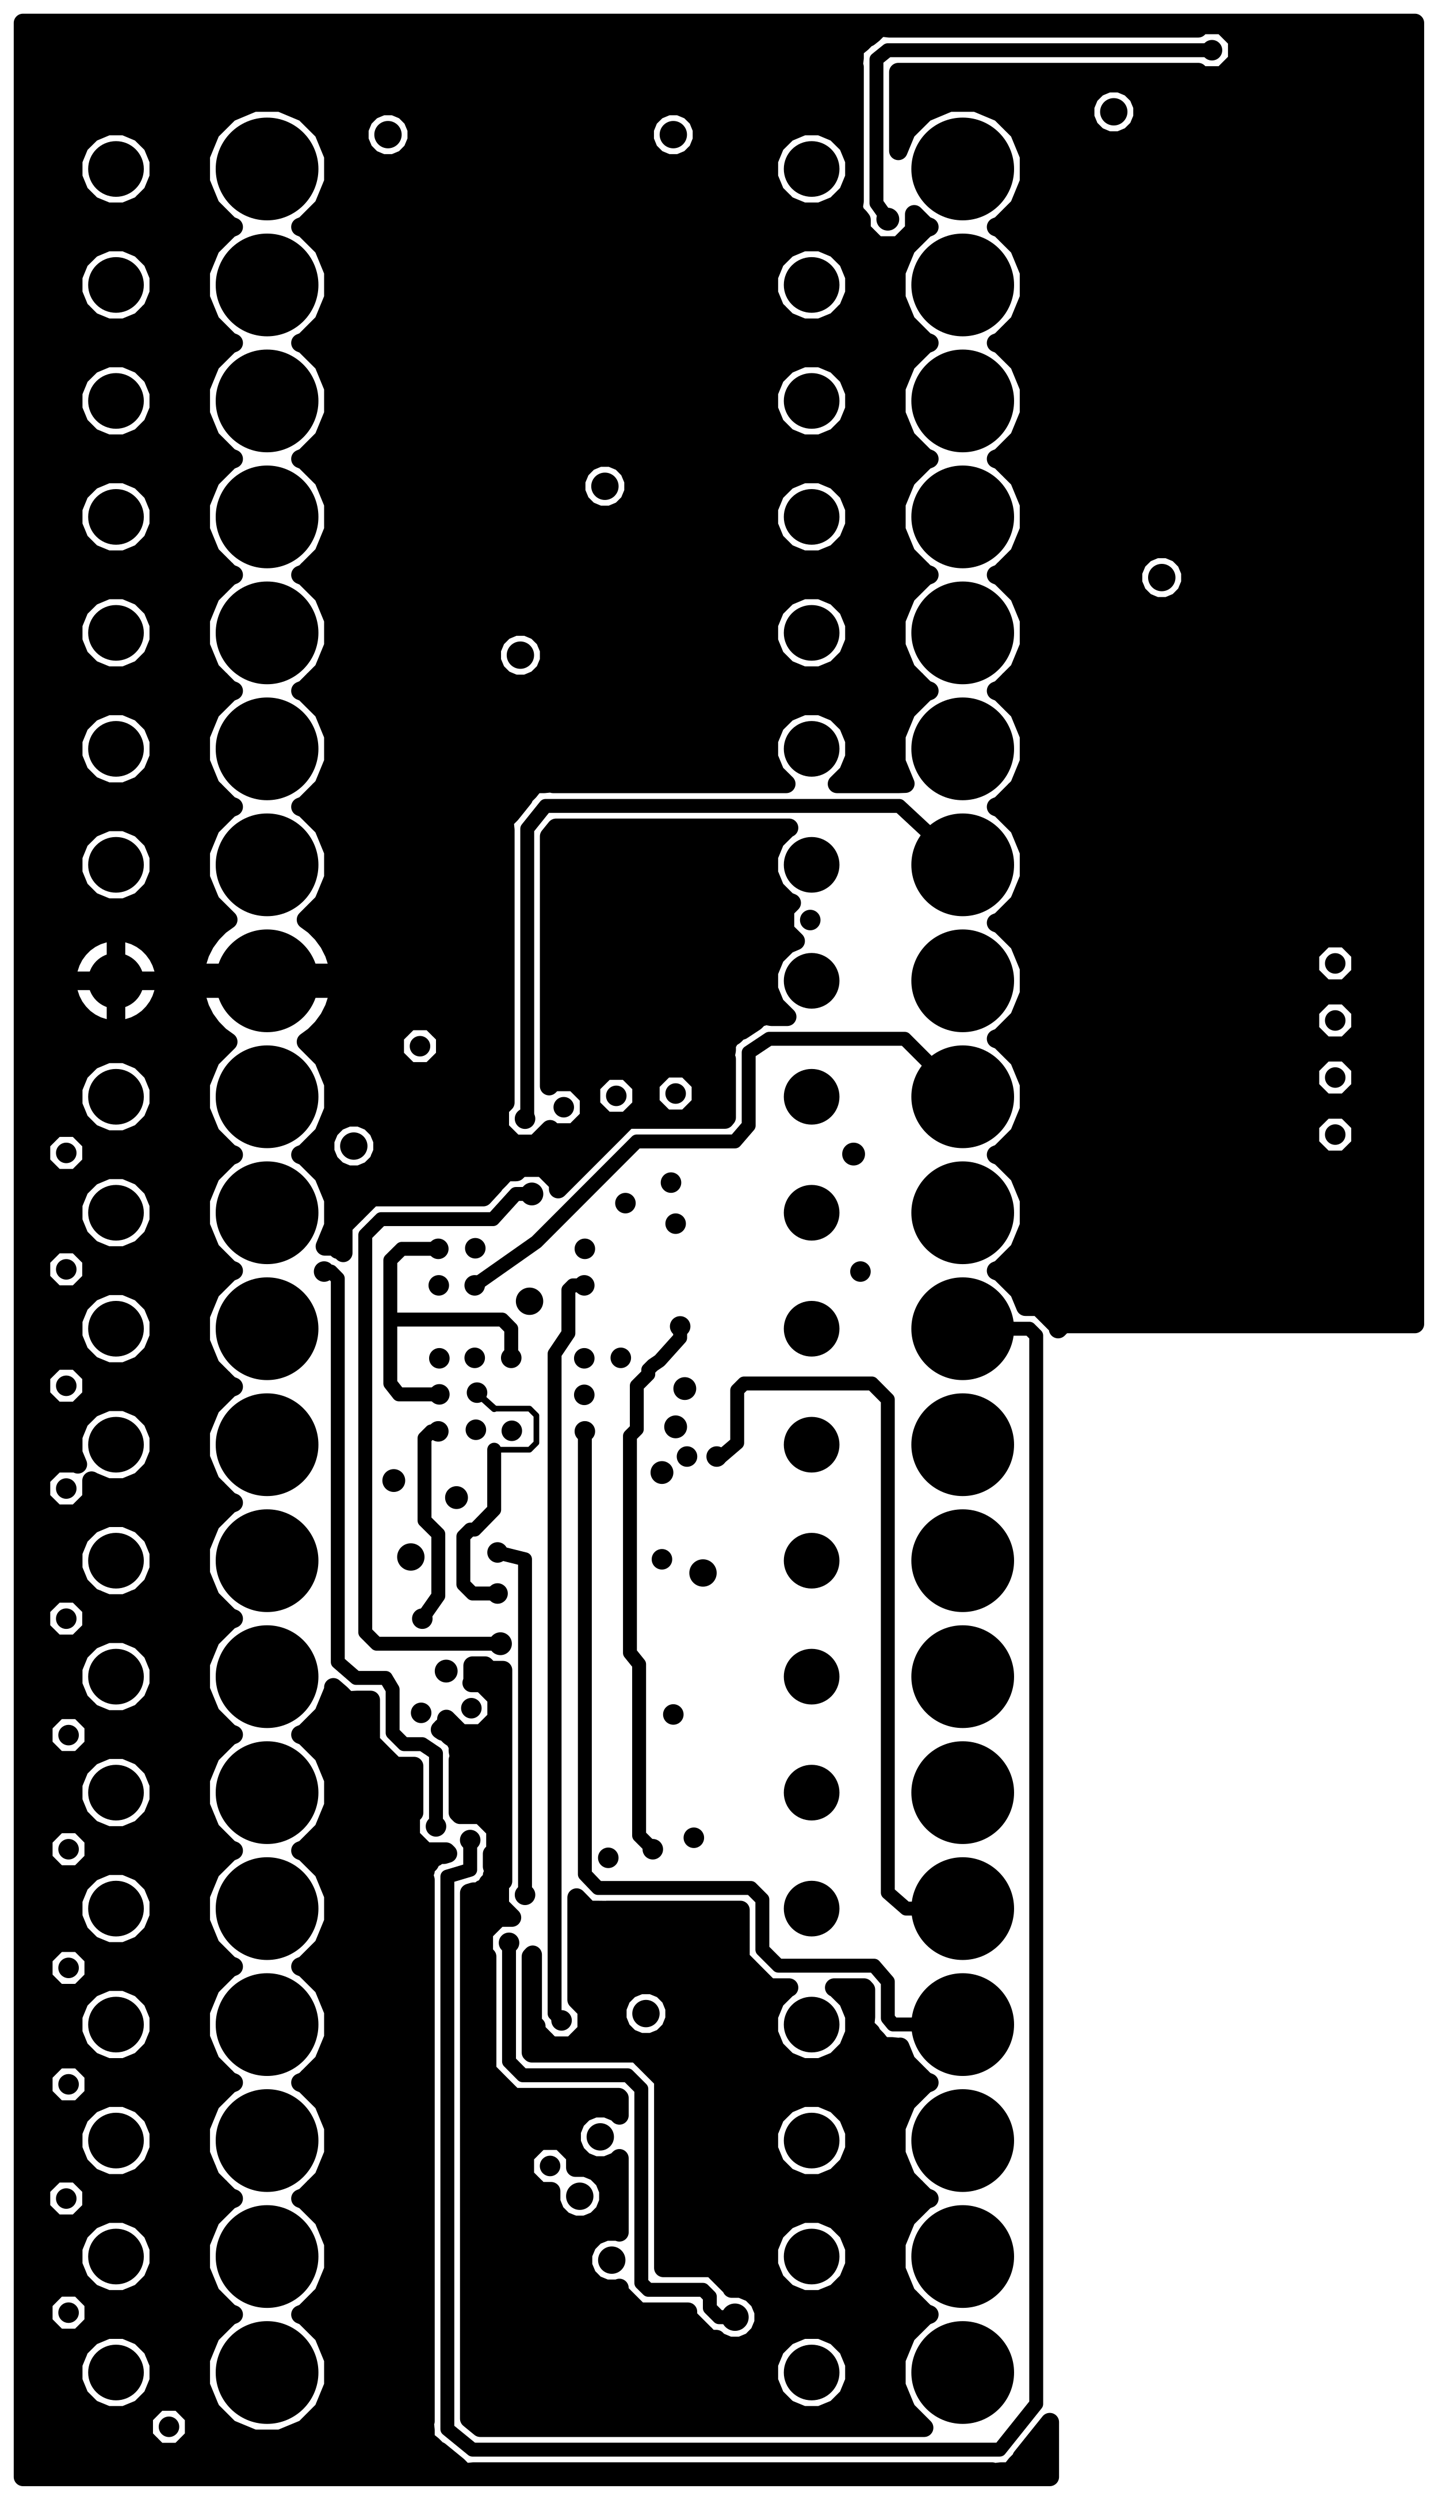 <svg version="1.1" xmlns="http://www.w3.org/2000/svg" xmlns:xlink="http://www.w3.org/1999/xlink" stroke-linecap="round" stroke-linejoin="round" stroke-width="0" fill-rule="evenodd" width="1.24in" height="2.155in" viewBox="18 18 1240.2 2155.5" id="cPW8gpvHCZQtdN2tlTDE"><defs><circle cx="0" cy="0" r="44.3" id="cPW8gpvHCZQtdN2tlTDE_pad-11"/><circle cx="0" cy="0" r="24" id="cPW8gpvHCZQtdN2tlTDE_pad-12"/><circle cx="0" cy="0" r="11.8" id="cPW8gpvHCZQtdN2tlTDE_pad-13"/><circle cx="0" cy="0" r="8.85" id="cPW8gpvHCZQtdN2tlTDE_pad-14"/><circle cx="0" cy="0" r="14.75" id="cPW8gpvHCZQtdN2tlTDE_pad-16"/><circle cx="0" cy="0" r="9.85" id="cPW8gpvHCZQtdN2tlTDE_pad-18"/></defs><g transform="translate(0,2191.5) scale(1,-1)" fill="currentColor" stroke="currentColor"><path d="M 18 18 18 2173.5 1258.2 2173.5 1258.2 1012.1 943.2 1012.1 943.2 18 18 18" fill="none" stroke-width="0"/><use xlink:href="#cPW8gpvHCZQtdN2tlTDE_pad-11" x="248.3" y="127.8"/><use xlink:href="#cPW8gpvHCZQtdN2tlTDE_pad-11" x="248.3" y="227.8"/><use xlink:href="#cPW8gpvHCZQtdN2tlTDE_pad-11" x="248.3" y="327.8"/><use xlink:href="#cPW8gpvHCZQtdN2tlTDE_pad-11" x="248.3" y="427.8"/><use xlink:href="#cPW8gpvHCZQtdN2tlTDE_pad-11" x="248.3" y="527.8"/><use xlink:href="#cPW8gpvHCZQtdN2tlTDE_pad-11" x="248.3" y="627.8"/><use xlink:href="#cPW8gpvHCZQtdN2tlTDE_pad-11" x="248.3" y="727.8"/><use xlink:href="#cPW8gpvHCZQtdN2tlTDE_pad-11" x="248.3" y="827.8"/><use xlink:href="#cPW8gpvHCZQtdN2tlTDE_pad-11" x="248.3" y="927.8"/><use xlink:href="#cPW8gpvHCZQtdN2tlTDE_pad-11" x="248.3" y="1027.8"/><use xlink:href="#cPW8gpvHCZQtdN2tlTDE_pad-11" x="248.3" y="1127.8"/><use xlink:href="#cPW8gpvHCZQtdN2tlTDE_pad-11" x="248.3" y="1227.8"/><use xlink:href="#cPW8gpvHCZQtdN2tlTDE_pad-11" x="248.3" y="1327.8"/><use xlink:href="#cPW8gpvHCZQtdN2tlTDE_pad-11" x="248.3" y="1427.8"/><use xlink:href="#cPW8gpvHCZQtdN2tlTDE_pad-11" x="248.3" y="1527.8"/><use xlink:href="#cPW8gpvHCZQtdN2tlTDE_pad-11" x="248.3" y="1627.8"/><use xlink:href="#cPW8gpvHCZQtdN2tlTDE_pad-11" x="248.3" y="1727.8"/><use xlink:href="#cPW8gpvHCZQtdN2tlTDE_pad-11" x="248.3" y="1827.8"/><use xlink:href="#cPW8gpvHCZQtdN2tlTDE_pad-11" x="248.3" y="1927.8"/><use xlink:href="#cPW8gpvHCZQtdN2tlTDE_pad-11" x="248.3" y="2027.8"/><use xlink:href="#cPW8gpvHCZQtdN2tlTDE_pad-11" x="848.3" y="2027.8"/><use xlink:href="#cPW8gpvHCZQtdN2tlTDE_pad-11" x="848.3" y="1927.8"/><use xlink:href="#cPW8gpvHCZQtdN2tlTDE_pad-11" x="848.3" y="1827.8"/><use xlink:href="#cPW8gpvHCZQtdN2tlTDE_pad-11" x="848.3" y="1727.8"/><use xlink:href="#cPW8gpvHCZQtdN2tlTDE_pad-11" x="848.3" y="1627.8"/><use xlink:href="#cPW8gpvHCZQtdN2tlTDE_pad-11" x="848.3" y="1527.8"/><use xlink:href="#cPW8gpvHCZQtdN2tlTDE_pad-11" x="848.3" y="1427.8"/><use xlink:href="#cPW8gpvHCZQtdN2tlTDE_pad-11" x="848.3" y="1327.8"/><use xlink:href="#cPW8gpvHCZQtdN2tlTDE_pad-11" x="848.3" y="1227.8"/><use xlink:href="#cPW8gpvHCZQtdN2tlTDE_pad-11" x="848.3" y="1127.8"/><use xlink:href="#cPW8gpvHCZQtdN2tlTDE_pad-11" x="848.3" y="1027.8"/><use xlink:href="#cPW8gpvHCZQtdN2tlTDE_pad-11" x="848.3" y="927.8"/><use xlink:href="#cPW8gpvHCZQtdN2tlTDE_pad-11" x="848.3" y="827.8"/><use xlink:href="#cPW8gpvHCZQtdN2tlTDE_pad-11" x="848.3" y="727.8"/><use xlink:href="#cPW8gpvHCZQtdN2tlTDE_pad-11" x="848.3" y="627.8"/><use xlink:href="#cPW8gpvHCZQtdN2tlTDE_pad-11" x="848.3" y="527.8"/><use xlink:href="#cPW8gpvHCZQtdN2tlTDE_pad-11" x="848.3" y="427.8"/><use xlink:href="#cPW8gpvHCZQtdN2tlTDE_pad-11" x="848.3" y="327.8"/><use xlink:href="#cPW8gpvHCZQtdN2tlTDE_pad-11" x="848.3" y="227.8"/><use xlink:href="#cPW8gpvHCZQtdN2tlTDE_pad-11" x="848.3" y="127.8"/><use xlink:href="#cPW8gpvHCZQtdN2tlTDE_pad-12" x="718" y="127.8"/><use xlink:href="#cPW8gpvHCZQtdN2tlTDE_pad-12" x="718" y="227.8"/><use xlink:href="#cPW8gpvHCZQtdN2tlTDE_pad-12" x="718" y="327.8"/><use xlink:href="#cPW8gpvHCZQtdN2tlTDE_pad-12" x="718" y="427.8"/><use xlink:href="#cPW8gpvHCZQtdN2tlTDE_pad-12" x="718" y="527.8"/><use xlink:href="#cPW8gpvHCZQtdN2tlTDE_pad-12" x="718" y="627.8"/><use xlink:href="#cPW8gpvHCZQtdN2tlTDE_pad-12" x="718" y="727.8"/><use xlink:href="#cPW8gpvHCZQtdN2tlTDE_pad-12" x="718" y="827.8"/><use xlink:href="#cPW8gpvHCZQtdN2tlTDE_pad-12" x="718" y="927.8"/><use xlink:href="#cPW8gpvHCZQtdN2tlTDE_pad-12" x="718" y="1027.8"/><use xlink:href="#cPW8gpvHCZQtdN2tlTDE_pad-12" x="718" y="1127.8"/><use xlink:href="#cPW8gpvHCZQtdN2tlTDE_pad-12" x="718" y="1227.8"/><use xlink:href="#cPW8gpvHCZQtdN2tlTDE_pad-12" x="718" y="1327.8"/><use xlink:href="#cPW8gpvHCZQtdN2tlTDE_pad-12" x="718" y="1427.8"/><use xlink:href="#cPW8gpvHCZQtdN2tlTDE_pad-12" x="718" y="1527.8"/><use xlink:href="#cPW8gpvHCZQtdN2tlTDE_pad-12" x="718" y="1627.8"/><use xlink:href="#cPW8gpvHCZQtdN2tlTDE_pad-12" x="718" y="1727.8"/><use xlink:href="#cPW8gpvHCZQtdN2tlTDE_pad-12" x="718" y="1827.8"/><use xlink:href="#cPW8gpvHCZQtdN2tlTDE_pad-12" x="718" y="1927.8"/><use xlink:href="#cPW8gpvHCZQtdN2tlTDE_pad-12" x="718" y="2027.8"/><use xlink:href="#cPW8gpvHCZQtdN2tlTDE_pad-12" x="118" y="2027.8"/><use xlink:href="#cPW8gpvHCZQtdN2tlTDE_pad-12" x="118" y="1927.8"/><use xlink:href="#cPW8gpvHCZQtdN2tlTDE_pad-12" x="118" y="1827.8"/><use xlink:href="#cPW8gpvHCZQtdN2tlTDE_pad-12" x="118" y="1727.8"/><use xlink:href="#cPW8gpvHCZQtdN2tlTDE_pad-12" x="118" y="1627.8"/><use xlink:href="#cPW8gpvHCZQtdN2tlTDE_pad-12" x="118" y="1527.8"/><use xlink:href="#cPW8gpvHCZQtdN2tlTDE_pad-12" x="118" y="1427.8"/><use xlink:href="#cPW8gpvHCZQtdN2tlTDE_pad-12" x="118" y="1327.8"/><use xlink:href="#cPW8gpvHCZQtdN2tlTDE_pad-12" x="118" y="1227.8"/><use xlink:href="#cPW8gpvHCZQtdN2tlTDE_pad-12" x="118" y="1127.8"/><use xlink:href="#cPW8gpvHCZQtdN2tlTDE_pad-12" x="118" y="1027.8"/><use xlink:href="#cPW8gpvHCZQtdN2tlTDE_pad-12" x="118" y="927.8"/><use xlink:href="#cPW8gpvHCZQtdN2tlTDE_pad-12" x="118" y="827.8"/><use xlink:href="#cPW8gpvHCZQtdN2tlTDE_pad-12" x="118" y="727.8"/><use xlink:href="#cPW8gpvHCZQtdN2tlTDE_pad-12" x="118" y="627.8"/><use xlink:href="#cPW8gpvHCZQtdN2tlTDE_pad-12" x="118" y="527.8"/><use xlink:href="#cPW8gpvHCZQtdN2tlTDE_pad-12" x="118" y="427.8"/><use xlink:href="#cPW8gpvHCZQtdN2tlTDE_pad-12" x="118" y="327.8"/><use xlink:href="#cPW8gpvHCZQtdN2tlTDE_pad-12" x="118" y="227.8"/><use xlink:href="#cPW8gpvHCZQtdN2tlTDE_pad-12" x="118" y="127.8"/><use xlink:href="#cPW8gpvHCZQtdN2tlTDE_pad-13" x="319.2" y="183.4"/><use xlink:href="#cPW8gpvHCZQtdN2tlTDE_pad-13" x="500.3" y="208.9"/><use xlink:href="#cPW8gpvHCZQtdN2tlTDE_pad-13" x="545.6" y="224.7"/><use xlink:href="#cPW8gpvHCZQtdN2tlTDE_pad-13" x="518" y="279.8"/><use xlink:href="#cPW8gpvHCZQtdN2tlTDE_pad-13" x="535.7" y="331"/><use xlink:href="#cPW8gpvHCZQtdN2tlTDE_pad-13" x="575.1" y="437.3"/><use xlink:href="#cPW8gpvHCZQtdN2tlTDE_pad-13" x="651.9" y="175.5"/><use xlink:href="#cPW8gpvHCZQtdN2tlTDE_pad-13" x="624.3" y="817.2"/><use xlink:href="#cPW8gpvHCZQtdN2tlTDE_pad-13" x="474.7" y="1051.5"/><use xlink:href="#cPW8gpvHCZQtdN2tlTDE_pad-13" x="372.3" y="831"/><use xlink:href="#cPW8gpvHCZQtdN2tlTDE_pad-13" x="323.1" y="1185.3"/><use xlink:href="#cPW8gpvHCZQtdN2tlTDE_pad-13" x="466.8" y="1608.6"/><use xlink:href="#cPW8gpvHCZQtdN2tlTDE_pad-13" x="539.7" y="1754.2"/><use xlink:href="#cPW8gpvHCZQtdN2tlTDE_pad-13" x="598.7" y="2057.4"/><use xlink:href="#cPW8gpvHCZQtdN2tlTDE_pad-13" x="352.6" y="2057.4"/><use xlink:href="#cPW8gpvHCZQtdN2tlTDE_pad-13" x="978.6" y="2077.1"/><use xlink:href="#cPW8gpvHCZQtdN2tlTDE_pad-13" x="1020" y="1675.5"/><use xlink:href="#cPW8gpvHCZQtdN2tlTDE_pad-14" x="1169.6" y="1342.8"/><use xlink:href="#cPW8gpvHCZQtdN2tlTDE_pad-14" x="1169.6" y="1293.6"/><use xlink:href="#cPW8gpvHCZQtdN2tlTDE_pad-14" x="1169.6" y="1244.4"/><use xlink:href="#cPW8gpvHCZQtdN2tlTDE_pad-14" x="1169.6" y="1195.2"/><use xlink:href="#cPW8gpvHCZQtdN2tlTDE_pad-14" x="760.1" y="1077.1"/><use xlink:href="#cPW8gpvHCZQtdN2tlTDE_pad-14" x="636.1" y="917.6"/><use xlink:href="#cPW8gpvHCZQtdN2tlTDE_pad-14" x="610.5" y="917.6"/><use xlink:href="#cPW8gpvHCZQtdN2tlTDE_pad-14" x="588.9" y="829"/><use xlink:href="#cPW8gpvHCZQtdN2tlTDE_pad-14" x="522.4" y="939.3"/><use xlink:href="#cPW8gpvHCZQtdN2tlTDE_pad-14" x="521.9" y="970.8"/><use xlink:href="#cPW8gpvHCZQtdN2tlTDE_pad-14" x="521.9" y="1002.3"/><use xlink:href="#cPW8gpvHCZQtdN2tlTDE_pad-14" x="553.4" y="1002.7"/><use xlink:href="#cPW8gpvHCZQtdN2tlTDE_pad-14" x="521.9" y="1065.2"/><use xlink:href="#cPW8gpvHCZQtdN2tlTDE_pad-14" x="522.4" y="1096.7"/><use xlink:href="#cPW8gpvHCZQtdN2tlTDE_pad-14" x="557.4" y="1136.1"/><use xlink:href="#cPW8gpvHCZQtdN2tlTDE_pad-14" x="596.7" y="1153.8"/><use xlink:href="#cPW8gpvHCZQtdN2tlTDE_pad-14" x="600.7" y="1118.4"/><use xlink:href="#cPW8gpvHCZQtdN2tlTDE_pad-14" x="604.6" y="1029.8"/><use xlink:href="#cPW8gpvHCZQtdN2tlTDE_pad-14" x="504.2" y="1218.8"/><use xlink:href="#cPW8gpvHCZQtdN2tlTDE_pad-14" x="470.8" y="1208.9"/><use xlink:href="#cPW8gpvHCZQtdN2tlTDE_pad-14" x="427.9" y="1097.2"/><use xlink:href="#cPW8gpvHCZQtdN2tlTDE_pad-14" x="396" y="1096.7"/><use xlink:href="#cPW8gpvHCZQtdN2tlTDE_pad-14" x="396.4" y="1065.2"/><use xlink:href="#cPW8gpvHCZQtdN2tlTDE_pad-14" x="427.4" y="1065.2"/><use xlink:href="#cPW8gpvHCZQtdN2tlTDE_pad-14" x="427.4" y="1002.7"/><use xlink:href="#cPW8gpvHCZQtdN2tlTDE_pad-14" x="429.4" y="972.7"/><use xlink:href="#cPW8gpvHCZQtdN2tlTDE_pad-14" x="428.4" y="940.7"/><use xlink:href="#cPW8gpvHCZQtdN2tlTDE_pad-14" x="459.4" y="939.8"/><use xlink:href="#cPW8gpvHCZQtdN2tlTDE_pad-14" x="458.9" y="1002.7"/><use xlink:href="#cPW8gpvHCZQtdN2tlTDE_pad-14" x="396.9" y="1002.3"/><use xlink:href="#cPW8gpvHCZQtdN2tlTDE_pad-14" x="396.9" y="971.2"/><use xlink:href="#cPW8gpvHCZQtdN2tlTDE_pad-14" x="396" y="939.3"/><use xlink:href="#cPW8gpvHCZQtdN2tlTDE_pad-14" x="447.1" y="834.9"/><use xlink:href="#cPW8gpvHCZQtdN2tlTDE_pad-14" x="447.1" y="799.5"/><use xlink:href="#cPW8gpvHCZQtdN2tlTDE_pad-14" x="382.2" y="777.8"/><use xlink:href="#cPW8gpvHCZQtdN2tlTDE_pad-14" x="381.2" y="696.6"/><use xlink:href="#cPW8gpvHCZQtdN2tlTDE_pad-14" x="424.5" y="700.6"/><use xlink:href="#cPW8gpvHCZQtdN2tlTDE_pad-14" x="394" y="598.7"/><use xlink:href="#cPW8gpvHCZQtdN2tlTDE_pad-14" x="423.5" y="586.9"/><use xlink:href="#cPW8gpvHCZQtdN2tlTDE_pad-14" x="470.8" y="539.7"/><use xlink:href="#cPW8gpvHCZQtdN2tlTDE_pad-14" x="457" y="498.3"/><use xlink:href="#cPW8gpvHCZQtdN2tlTDE_pad-14" x="502.3" y="431.4"/><use xlink:href="#cPW8gpvHCZQtdN2tlTDE_pad-14" x="492.4" y="305.9"/><use xlink:href="#cPW8gpvHCZQtdN2tlTDE_pad-14" x="542.6" y="571.6"/><use xlink:href="#cPW8gpvHCZQtdN2tlTDE_pad-14" x="581" y="579"/><use xlink:href="#cPW8gpvHCZQtdN2tlTDE_pad-14" x="616.4" y="588.9"/><use xlink:href="#cPW8gpvHCZQtdN2tlTDE_pad-14" x="598.7" y="695.2"/><use xlink:href="#cPW8gpvHCZQtdN2tlTDE_pad-14" x="297.5" y="1077.1"/><use xlink:href="#cPW8gpvHCZQtdN2tlTDE_pad-14" x="380.2" y="1271.4"/><use xlink:href="#cPW8gpvHCZQtdN2tlTDE_pad-14" x="549.5" y="1228.6"/><use xlink:href="#cPW8gpvHCZQtdN2tlTDE_pad-14" x="600.7" y="1230.6"/><use xlink:href="#cPW8gpvHCZQtdN2tlTDE_pad-14" x="716.8" y="1380.2"/><use xlink:href="#cPW8gpvHCZQtdN2tlTDE_pad-14" x="1063.3" y="2130.2"/><use xlink:href="#cPW8gpvHCZQtdN2tlTDE_pad-14" x="75.1" y="1179.4"/><use xlink:href="#cPW8gpvHCZQtdN2tlTDE_pad-14" x="75.1" y="1079"/><use xlink:href="#cPW8gpvHCZQtdN2tlTDE_pad-14" x="75.1" y="978.6"/><use xlink:href="#cPW8gpvHCZQtdN2tlTDE_pad-14" x="75.1" y="890"/><use xlink:href="#cPW8gpvHCZQtdN2tlTDE_pad-14" x="75.1" y="777.8"/><use xlink:href="#cPW8gpvHCZQtdN2tlTDE_pad-14" x="77.1" y="677.4"/><use xlink:href="#cPW8gpvHCZQtdN2tlTDE_pad-14" x="77.1" y="579"/><use xlink:href="#cPW8gpvHCZQtdN2tlTDE_pad-14" x="77.1" y="476.7"/><use xlink:href="#cPW8gpvHCZQtdN2tlTDE_pad-14" x="77.1" y="376.3"/><use xlink:href="#cPW8gpvHCZQtdN2tlTDE_pad-14" x="75.1" y="277.8"/><use xlink:href="#cPW8gpvHCZQtdN2tlTDE_pad-14" x="77.1" y="179.4"/><use xlink:href="#cPW8gpvHCZQtdN2tlTDE_pad-14" x="163.7" y="81"/><path d="M 185.4 81.4 213.8 81.4 M 215.9 79.3 236.9 70.6 259.7 70.6 280.7 79.3 296.8 95.4 305.5 116.5 305.5 139.2 296.8 160.3 280.7 176.3 277.1 177.8 280.7 179.3 296.8 195.4 305.5 216.5 305.5 239.2 296.8 260.3 280.7 276.3 277.1 277.8 280.7 279.3 296.8 295.4 305.5 316.5 305.5 339.2 296.8 360.3 280.7 376.3 277.1 377.8 280.7 379.3 296.8 395.4 305.5 416.5 305.5 439.2 296.8 460.3 280.7 476.3 277.1 477.8 280.7 479.3 296.8 495.4 305.5 516.5 305.5 539.2 296.8 560.3 280.7 576.3 277.1 577.8 280.7 579.3 296.8 595.4 305.5 616.5 305.5 639.2 296.8 660.3 280.7 676.3 277.1 677.8 280.7 679.3 296.8 695.4 305.5 716.5 305.5 718.6 312.2 712.8 317.2 707.7 318 707.7 318.5 707.3 325.7 707.7 337.7 707.7 337.7 671.6 348.7 660.5 348.7 660.5 358.6 650.7 375.1 650.7 375.1 610.6 372.2 607.7 372.2 589.7 385 576.9 402.7 576.9 404.3 575.3 401 574.3 396 574.3 393.8 572.2 390.9 571.3 388.5 566.8 384.9 563.2 384.9 560.2 383.5 557.5 384.9 552.6 384.9 85.8 384.2 84.9 384.9 78.1 384.9 71.2 385.7 70.4 385.8 69.3 391.1 65 396 60.1 397.1 60.1 412.8 47.3 417.6 42.4 418.7 42.4 419.6 41.7 426.4 42.4 873.6 42.4 874.5 41.6 881.3 42.4 888 42.4 888.9 43.2 890.1 43.4 894.3 48.7 899.1 53.5 899.1 54.7 923.4 85 923.4 37.8 37.8 37.8 37.8 2153.7 1238.3 2153.7 1238.3 1031.9 935 1031.9 930.6 1027.5 930.6 1029.8 924.7 1035.7 913.6 1046.8 902.4 1046.8 896.8 1060.3 880.7 1076.3 877.1 1077.8 880.7 1079.3 896.8 1095.4 905.5 1116.5 905.5 1139.2 896.8 1160.3 880.7 1176.3 877.1 1177.8 880.7 1179.3 896.8 1195.4 905.5 1216.5 905.5 1239.2 896.8 1260.3 880.7 1276.3 877.1 1277.8 880.7 1279.3 896.8 1295.4 905.5 1316.5 905.5 1339.2 896.8 1360.3 880.7 1376.3 877.1 1377.8 880.7 1379.3 896.8 1395.4 905.5 1416.5 905.5 1439.2 896.8 1460.3 880.7 1476.3 877.1 1477.8 880.7 1479.3 896.8 1495.4 905.5 1516.5 905.5 1539.2 896.8 1560.3 880.7 1576.3 877.1 1577.8 880.7 1579.3 896.8 1595.4 905.5 1616.5 905.5 1639.2 896.8 1660.3 880.7 1676.3 877.1 1677.8 880.7 1679.3 896.8 1695.4 905.5 1716.5 905.5 1739.2 896.8 1760.3 880.7 1776.3 877.1 1777.8 880.7 1779.3 896.8 1795.4 905.5 1816.5 905.5 1839.2 896.8 1860.3 880.7 1876.3 877.1 1877.8 880.7 1879.3 896.8 1895.4 905.5 1916.5 905.5 1939.2 896.8 1960.3 880.7 1976.3 877.1 1977.8 880.7 1979.3 896.8 1995.4 905.5 2016.5 905.5 2039.2 896.8 2060.3 880.7 2076.3 859.7 2085.1 836.9 2085.1 815.9 2076.3 799.8 2060.3 792.8 2043.4 792.8 2111.3 1051.4 2111.3 1054.3 2108.4 1072.3 2108.4 1085.1 2121.2 1085.1 2139.2 1072.3 2152 1054.3 2152 1051.4 2149.1 784.8 2149.1 778 2149.9 777.1 2149.1 775.9 2149.1 771.1 2144.3 767.3 2141.3 766.1 2141.3 761.3 2136.5 756 2132.2 755.8 2131 755 2130.2 755 2123.4 754.2 2116.6 755 2115.7 755 1999.9 754 1993.7 755 1992.3 755 1990.5 759.4 1986 761 1983.9 761 1975.1 774.3 1961.8 793.2 1961.8 806.5 1975.1 806.5 1988.7 815.9 1979.3 819.5 1977.8 815.9 1976.3 799.8 1960.3 791.1 1939.2 791.1 1916.5 799.8 1895.4 815.9 1879.3 819.5 1877.8 815.9 1876.3 799.8 1860.3 791.1 1839.2 791.1 1816.5 799.8 1795.4 815.9 1779.3 819.5 1777.8 815.9 1776.3 799.8 1760.3 791.1 1739.2 791.1 1716.5 799.8 1695.4 815.9 1679.3 819.5 1677.8 815.9 1676.3 799.8 1660.3 791.1 1639.2 791.1 1616.5 799.8 1595.4 815.9 1579.3 819.5 1577.8 815.9 1576.3 799.8 1560.3 791.1 1539.2 791.1 1516.5 798.8 1497.8 793.2 1497.6 739.9 1497.6 749.3 1506.9 754.9 1520.5 754.9 1535.2 749.3 1548.8 738.9 1559.1 725.3 1564.8 710.7 1564.8 697.1 1559.1 686.7 1548.8 681.1 1535.2 681.1 1520.5 686.7 1506.9 696.1 1497.6 495.1 1497.6 494.2 1498.3 487.4 1497.6 480.6 1497.6 479.8 1496.7 478.6 1496.6 474.4 1491.3 469.6 1486.5 469.6 1485.3 458.6 1471.6 453.8 1466.8 453.8 1465.6 453.1 1464.6 453.8 1457.9 453.8 1222.8 449 1218 449 1199.9 461.7 1187.2 479.8 1187.2 492.4 1199.8 495.2 1197 513.2 1197 526 1209.8 526 1227.8 513.2 1240.6 495.2 1240.6 491.6 1237 491.6 1452.3 497.6 1459.7 698.5 1459.7 697.1 1459.1 686.7 1448.8 681.1 1435.2 681.1 1420.5 686.7 1406.9 697.1 1396.5 700.8 1395 695 1389.2 695 1371.2 704.2 1362.1 697.1 1359.1 686.7 1348.8 681.1 1335.2 681.1 1320.5 686.7 1306.9 696.9 1296.8 683.3 1296.8 677.4 1297.9 675.7 1296.8 673.5 1296.8 669.3 1292.5 657.9 1285 655.8 1285 651.6 1280.7 646.7 1277.4 646.2 1275.4 644.7 1273.9 644.7 1267.9 643.6 1262.1 644.7 1260.3 644.7 1210 643.2 1208.2 559.8 1208.2 571.3 1219.6 571.3 1237.7 558.5 1250.4 540.5 1250.4 527.7 1237.7 527.7 1219.6 540.5 1206.9 558 1206.9 548.3 1197.1 499.4 1148.2 499.4 1153.4 486.1 1166.7 467.2 1166.7 463.4 1163 462.4 1162.9 455 1162.9 454.7 1162.5 454.2 1162.5 449.2 1157 444 1151.8 444 1151.3 434.8 1141.3 338.9 1141.3 325.1 1127.5 314 1116.4 314 1093.2 311.3 1096 309.4 1096 306.5 1098.8 298.2 1098.8 305.5 1116.5 305.5 1139.2 296.8 1160.3 280.7 1176.3 277.1 1177.8 280.7 1179.3 296.8 1195.4 305.5 1216.5 305.5 1239.2 296.8 1260.3 281.9 1275.2 288.9 1280.3 295.8 1287.3 301.6 1295.2 306 1303.9 309.1 1313.3 310.3 1321.1 255.1 1321.1 255.1 1334.6 310.3 1334.6 309.1 1342.4 306 1351.8 301.6 1360.5 295.8 1368.4 288.9 1375.4 281.9 1380.5 296.8 1395.4 305.5 1416.5 305.5 1439.2 296.8 1460.3 280.7 1476.3 277.1 1477.8 280.7 1479.3 296.8 1495.4 305.5 1516.5 305.5 1539.2 296.8 1560.3 280.7 1576.3 277.1 1577.8 280.7 1579.3 296.8 1595.4 305.5 1616.5 305.5 1639.2 296.8 1660.3 280.7 1676.3 277.1 1677.8 280.7 1679.3 296.8 1695.4 305.5 1716.5 305.5 1739.2 296.8 1760.3 280.7 1776.3 277.1 1777.8 280.7 1779.3 296.8 1795.4 305.5 1816.5 305.5 1839.2 296.8 1860.3 280.7 1876.3 277.1 1877.8 280.7 1879.3 296.8 1895.4 305.5 1916.5 305.5 1939.2 296.8 1960.3 280.7 1976.3 277.1 1977.8 280.7 1979.3 296.8 1995.4 305.5 2016.5 305.5 2039.2 296.8 2060.3 280.7 2076.3 259.7 2085.1 236.9 2085.1 215.9 2076.3 199.8 2060.3 191.1 2039.2 191.1 2016.5 199.8 1995.4 215.9 1979.3 219.5 1977.8 215.9 1976.3 199.8 1960.3 191.1 1939.2 191.1 1916.5 199.8 1895.4 215.9 1879.3 219.5 1877.8 215.9 1876.3 199.8 1860.3 191.1 1839.2 191.1 1816.5 199.8 1795.4 215.9 1779.3 219.5 1777.8 215.9 1776.3 199.8 1760.3 191.1 1739.2 191.1 1716.5 199.8 1695.4 215.9 1679.3 219.5 1677.8 215.9 1676.3 199.8 1660.3 191.1 1639.2 191.1 1616.5 199.8 1595.4 215.9 1579.3 219.5 1577.8 215.9 1576.3 199.8 1560.3 191.1 1539.2 191.1 1516.5 199.8 1495.4 215.9 1479.3 219.5 1477.8 215.9 1476.3 199.8 1460.3 191.1 1439.2 191.1 1416.5 199.8 1395.4 214.8 1380.5 207.7 1375.4 200.8 1368.4 195 1360.5 190.6 1351.8 187.6 1342.4 186.3 1334.6 241.6 1334.6 241.6 1321.1 186.3 1321.1 187.6 1313.3 190.6 1303.9 195 1295.2 200.8 1287.3 207.7 1280.3 214.8 1275.2 199.8 1260.3 191.1 1239.2 191.1 1216.5 199.8 1195.4 215.9 1179.3 219.5 1177.8 215.9 1176.3 199.8 1160.3 191.1 1139.2 191.1 1116.5 199.8 1095.4 215.9 1079.3 219.5 1077.8 215.9 1076.3 199.8 1060.3 191.1 1039.2 191.1 1016.5 199.8 995.4 215.9 979.3 219.5 977.8 215.9 976.3 199.8 960.3 191.1 939.2 191.1 916.5 199.8 895.4 215.9 879.3 219.5 877.8 215.9 876.3 199.8 860.3 191.1 839.2 191.1 816.5 199.8 795.4 215.9 779.3 219.5 777.8 215.9 776.3 199.8 760.3 191.1 739.2 191.1 716.5 199.8 695.4 215.9 679.3 219.5 677.8 215.9 676.3 199.8 660.3 191.1 639.2 191.1 616.5 199.8 595.4 215.9 579.3 219.5 577.8 215.9 576.3 199.8 560.3 191.1 539.2 191.1 516.5 199.8 495.4 215.9 479.3 219.5 477.8 215.9 476.3 199.8 460.3 191.1 439.2 191.1 416.5 199.8 395.4 215.9 379.3 219.5 377.8 215.9 376.3 199.8 360.3 191.1 339.2 191.1 316.5 199.8 295.4 215.9 279.3 219.5 277.8 215.9 276.3 199.8 260.3 191.1 239.2 191.1 216.5 199.8 195.4 215.9 179.3 219.5 177.8 215.9 176.3 199.8 160.3 191.1 139.2 191.1 116.5 199.8 95.4 215.9 79.3 M 199.1 97.3 178.2 97.3 M 172.7 102.8 185.4 90 185.4 72 172.7 59.2 154.6 59.2 141.9 72 141.9 90 154.6 102.8 172.7 102.8 M 192.5 113.1 151.9 113.1 M 149.3 106.9 154.9 120.5 154.9 135.2 149.3 148.8 138.9 159.1 125.3 164.8 110.7 164.8 97.1 159.1 86.7 148.8 81.1 135.2 81.1 120.5 86.7 106.9 97.1 96.5 110.7 90.9 125.3 90.9 138.9 96.5 149.3 106.9 M 149.1 97.3 139.6 97.3 M 141.9 81.4 37.8 81.4 M 37.8 65.6 148.3 65.6 M 179 65.6 390.4 65.6 M 384.6 81.4 282.8 81.4 M 297.6 97.3 384.9 97.3 M 384.9 113.1 304.1 113.1 M 305.5 129 384.9 129 M 384.9 144.8 303.2 144.8 M 296.4 160.7 384.9 160.7 M 384.9 176.5 280.3 176.5 M 293.7 192.4 384.9 192.4 M 384.9 208.2 302.1 208.2 M 305.5 224.1 384.9 224.1 M 384.9 239.9 305.2 239.9 M 298.7 255.8 384.9 255.8 M 384.9 271.6 285.5 271.6 M 288.8 287.5 384.9 287.5 M 384.9 303.3 300.1 303.3 M 305.5 319.2 384.9 319.2 M 384.9 335 305.5 335 M 300.7 350.9 384.9 350.9 M 384.9 366.7 290.4 366.7 M 283.9 382.6 384.9 382.6 M 384.9 398.4 298 398.4 M 304.6 414.3 384.9 414.3 M 384.9 430.1 305.5 430.1 M 302.7 446 384.9 446 M 384.9 461.8 295.3 461.8 M 277.6 477.7 384.9 477.7 M 384.9 493.5 294.9 493.5 M 302.6 509.4 384.9 509.4 M 384.9 525.2 305.5 525.2 M 304.8 541.1 384.9 541.1 M 383.6 556.9 298.2 556.9 M 284.3 572.8 394.4 572.8 M 414.8 608.7 412.9 610.6 412.9 656 414.1 657.7 412.9 663.6 412.9 669.5 411.4 671 411 673.1 406 676.4 401.8 680.6 399.7 680.6 397.5 682.1 403 687.6 403 691.3 415.5 678.8 433.5 678.8 446.3 691.6 446.3 709.6 433.5 722.4 424.8 722.4 425.6 723.1 425.6 737.3 436.3 737.3 440.2 733.4 451.8 733.4 451.8 551.5 449 548.7 449 530.6 459.5 520.1 448 520.1 435.2 507.3 435.2 489.3 438.1 486.4 438.1 388.1 449.1 377 460.9 365.2 551.5 365.2 552.2 364.5 552.2 349.5 549.7 352 540.6 355.7 530.8 355.7 521.7 352 514.7 345 511 335.9 511 326.1 514.7 317 521.7 310 530.8 306.3 540.6 306.3 549.7 310 552.2 312.5 552.2 248.7 550.5 249.4 540.6 249.4 531.5 245.7 524.6 238.7 520.8 229.6 520.8 219.8 524.6 210.7 531.5 203.7 540.6 200 550.5 200 552.2 200.7 552.2 197.2 563.3 186.1 569.2 180.2 611.3 180.2 611.3 175.5 622.4 164.4 630.2 156.6 635.8 156.6 637.8 154.5 646.9 150.7 656.8 150.7 665.9 154.5 672.8 161.5 676.6 170.6 676.6 180.4 672.8 189.5 665.9 196.4 656.8 200.2 649.1 200.2 649.1 201 643.2 206.9 632.1 218 590.1 218 590.1 380.2 578.3 392 567.2 403.1 476.6 403.1 475.9 403.8 475.9 486.4 477.4 488 477.4 429.5 480.5 426.4 480.5 422.4 493.2 409.6 511.3 409.6 524 422.4 524 440.4 515.3 449.2 515.3 537.3 520.2 532.3 525.5 526.8 525.7 526.8 525.9 526.6 533.5 526.6 541.2 526.5 541.4 526.6 656.6 526.6 656.6 484.6 670.3 470.8 681.4 459.7 698.5 459.7 697.1 459.1 686.7 448.8 681.1 435.2 681.1 420.5 686.7 406.9 697.1 396.5 710.7 390.9 725.3 390.9 738.9 396.5 749.3 406.9 754.9 420.5 754.9 435.2 749.3 448.8 738.9 459.1 737.5 459.7 763.2 459.7 764.8 457.9 764.8 434.3 764.1 427.4 764.8 426.6 764.8 425.5 769.3 421.1 769.3 420.1 774.1 415.2 778.5 409.9 779.6 409.8 780.3 409 787.2 409 794.1 408.3 794.4 408.6 799.8 395.4 815.9 379.3 819.5 377.8 815.9 376.3 799.8 360.3 791.1 339.2 791.1 316.5 799.8 295.4 815.9 279.3 819.5 277.8 815.9 276.3 799.8 260.3 791.1 239.2 791.1 216.5 799.8 195.4 815.9 179.3 819.5 177.8 815.9 176.3 799.8 160.3 791.1 139.2 791.1 116.5 799.8 95.4 815 80.2 432.2 80.2 422.7 88 422.7 541.3 426.3 542.4 431.3 542.4 433.5 544.6 436.5 545.4 438.9 549.9 442.4 553.5 442.4 556.5 443.9 559.2 442.4 564.1 442.4 575 445.3 577.9 445.3 595.9 432.5 608.7 414.8 608.7 M 412.9 620.3 451.8 620.3 M 451.8 604.5 436.8 604.5 M 445.3 588.6 451.8 588.6 M 451.8 572.8 442.4 572.8 M 442.6 556.9 451.8 556.9 M 449 541.1 422.7 541.1 M 422.7 525.2 454.4 525.2 M 437.2 509.4 422.7 509.4 M 422.7 493.5 435.2 493.5 M 438.1 477.7 422.7 477.7 M 422.7 461.8 438.1 461.8 M 438.1 446 422.7 446 M 422.7 430.1 438.1 430.1 M 438.1 414.3 422.7 414.3 M 422.7 398.4 438.1 398.4 M 443.6 382.6 422.7 382.6 M 422.7 366.7 459.5 366.7 M 483.4 327.7 470.6 314.9 470.6 296.9 483.4 284.1 493.3 284.1 493.3 274.9 497 265.8 504 258.8 513.1 255.1 522.9 255.1 532 258.8 539 265.8 542.7 274.9 542.7 284.7 539 293.8 532 300.8 522.9 304.5 514.2 304.5 514.2 314.9 501.4 327.7 483.4 327.7 M 474.9 319.2 422.7 319.2 M 422.7 335 511 335 M 510 319.2 513.9 319.2 M 525.9 303.3 552.2 303.3 M 552.2 287.5 541.6 287.5 M 541.4 271.6 552.2 271.6 M 552.2 255.8 524.5 255.8 M 511.5 255.8 422.7 255.8 M 422.7 271.6 494.6 271.6 M 480.1 287.5 422.7 287.5 M 422.7 303.3 470.6 303.3 M 422.7 350.9 520.6 350.9 M 550.8 350.9 552.2 350.9 M 571.8 398.4 695.2 398.4 M 683.7 414.3 584.1 414.3 M 580 412.6 589.1 416.3 596.1 423.3 599.8 432.4 599.8 442.2 596.1 451.3 589.1 458.3 580 462 570.2 462 561.1 458.3 554.1 451.3 550.4 442.2 550.4 432.4 554.1 423.3 561.1 416.3 570.2 412.6 580 412.6 M 566.1 414.3 515.9 414.3 M 524 430.1 551.3 430.1 M 551.9 446 518.5 446 M 515.3 461.8 569.6 461.8 M 580.5 461.8 679.3 461.8 M 685.5 446 598.3 446 M 598.9 430.1 681.1 430.1 M 663.5 477.7 515.3 477.7 M 515.3 493.5 656.6 493.5 M 656.6 509.4 515.3 509.4 M 515.3 525.2 656.6 525.2 M 740.8 398.4 798.6 398.4 M 812.7 382.6 587.7 382.6 M 590.1 366.7 806.3 366.7 M 795.9 350.9 747.2 350.9 M 749.3 348.8 738.9 359.1 725.3 364.8 710.7 364.8 697.1 359.1 686.7 348.8 681.1 335.2 681.1 320.5 686.7 306.9 697.1 296.5 710.7 290.9 725.3 290.9 738.9 296.5 749.3 306.9 754.9 320.5 754.9 335.2 749.3 348.8 M 754.9 335 791.1 335 M 791.1 319.2 754.4 319.2 M 745.7 303.3 796.6 303.3 M 807.8 287.5 590.1 287.5 M 590.1 303.3 690.3 303.3 M 681.6 319.2 590.1 319.2 M 590.1 335 681.1 335 M 688.8 350.9 590.1 350.9 M 590.1 271.6 811.2 271.6 M 797.9 255.8 742.3 255.8 M 738.9 259.1 725.3 264.8 710.7 264.8 697.1 259.1 686.7 248.8 681.1 235.2 681.1 220.5 686.7 206.9 697.1 196.5 710.7 190.9 725.3 190.9 738.9 196.5 749.3 206.9 754.9 220.5 754.9 235.2 749.3 248.8 738.9 259.1 M 753 239.9 791.4 239.9 M 791.1 224.1 754.9 224.1 M 749.8 208.2 794.5 208.2 M 802.9 192.4 728.8 192.4 M 707.2 192.4 670 192.4 M 676.6 176.5 816.3 176.5 M 800.2 160.7 735.3 160.7 M 738.9 159.1 725.3 164.8 710.7 164.8 697.1 159.1 686.7 148.8 681.1 135.2 681.1 120.5 686.7 106.9 697.1 96.5 710.7 90.9 725.3 90.9 738.9 96.5 749.3 106.9 754.9 120.5 754.9 135.2 749.3 148.8 738.9 159.1 M 750.9 144.8 793.4 144.8 M 791.1 129 754.9 129 M 751.9 113.1 792.5 113.1 M 799.1 97.3 739.6 97.3 M 696.4 97.3 422.7 97.3 M 422.7 113.1 684.1 113.1 M 681.1 129 422.7 129 M 422.7 144.8 685.1 144.8 M 672 160.7 700.7 160.7 M 686.2 208.2 642 208.2 M 611.3 176.5 422.7 176.5 M 422.7 160.7 626.2 160.7 M 590.1 224.1 681.1 224.1 M 683 239.9 590.1 239.9 M 590.1 255.8 693.7 255.8 M 752.3 414.3 774.9 414.3 M 764.4 430.1 754.9 430.1 M 750.5 446 764.8 446 M 557 192.4 422.7 192.4 M 422.7 208.2 527.1 208.2 M 520.8 224.1 422.7 224.1 M 422.7 239.9 525.8 239.9 M 430.8 81.4 813.8 81.4 M 895.4 49.7 923.4 49.7 M 923.4 65.6 907.8 65.6 M 920.5 81.4 923.4 81.4 M 488.6 414.3 475.9 414.3 M 475.9 430.1 477.4 430.1 M 475.9 446 477.4 446 M 475.9 461.8 477.4 461.8 M 475.9 477.7 477.4 477.7 M 373.3 588.6 290 588.6 M 300.6 604.5 372.2 604.5 M 375.1 620.3 305.5 620.3 M 305.5 636.2 375.1 636.2 M 357.2 652 300.2 652 M 289.2 667.9 341.4 667.9 M 337.7 683.7 285.1 683.7 M 298.5 699.6 337.7 699.6 M 309.2 715.4 305.1 715.4 M 217.2 778.8 96.9 778.8 M 96.9 786.9 84.1 799.6 66.1 799.6 53.3 786.9 53.3 768.8 66.1 756.1 84.1 756.1 96.9 768.8 96.9 786.9 M 101.7 794.7 89.1 794.7 M 97.1 796.5 86.7 806.9 81.1 820.5 81.1 835.2 86.7 848.8 97.1 859.1 110.7 864.8 125.3 864.8 138.9 859.1 149.3 848.8 154.9 835.2 154.9 820.5 149.3 806.9 138.9 796.5 125.3 790.9 110.7 790.9 97.1 796.5 M 85.2 810.5 37.8 810.5 M 37.8 794.7 61.1 794.7 M 53.3 778.8 37.8 778.8 M 37.8 763 59.2 763 M 86.7 748.8 81.1 735.2 81.1 720.5 86.7 706.9 97.1 696.5 110.7 690.9 125.3 690.9 138.9 696.5 149.3 706.9 154.9 720.5 154.9 735.2 149.3 748.8 138.9 759.1 125.3 764.8 110.7 764.8 97.1 759.1 86.7 748.8 M 86 747.1 37.8 747.1 M 37.8 731.3 81.1 731.3 M 83.2 715.4 37.8 715.4 M 37.8 699.6 94.1 699.6 M 86.1 699.2 68 699.2 55.3 686.5 55.3 668.4 68 655.7 86.1 655.7 98.8 668.4 98.8 686.5 86.1 699.2 M 98.8 683.7 211.5 683.7 M 207.4 667.9 98.3 667.9 M 97.1 659.1 86.7 648.8 81.1 635.2 81.1 620.5 86.7 606.9 97.1 596.5 110.7 590.9 125.3 590.9 138.9 596.5 149.3 606.9 154.9 620.5 154.9 635.2 149.3 648.8 138.9 659.1 125.3 664.8 110.7 664.8 97.1 659.1 M 89.9 652 37.8 652 M 37.8 636.2 81.5 636.2 M 81.2 620.3 37.8 620.3 M 37.8 604.5 89.2 604.5 M 86.1 600.8 68 600.8 55.3 588 55.3 570 68 557.2 86.1 557.2 98.8 570 98.8 588 86.1 600.8 M 98.3 588.6 206.6 588.6 M 212.3 572.8 98.8 572.8 M 97.1 559.1 86.7 548.8 81.1 535.2 81.1 520.5 86.7 506.9 97.1 496.5 110.7 490.9 125.3 490.9 138.9 496.5 149.3 506.9 154.9 520.5 154.9 535.2 149.3 548.8 138.9 559.1 125.3 564.8 110.7 564.8 97.1 559.1 M 94.8 556.9 37.8 556.9 M 37.8 541.1 83.5 541.1 M 81.1 525.2 37.8 525.2 M 37.8 509.4 85.7 509.4 M 86.1 498.4 68 498.4 55.3 485.7 55.3 467.6 68 454.9 86.1 454.9 98.8 467.6 98.8 485.7 86.1 498.4 M 91 493.5 104.4 493.5 M 98.8 477.7 219.1 477.7 M 201.7 493.5 131.6 493.5 M 125.3 464.8 110.7 464.8 97.1 459.1 86.7 448.8 81.1 435.2 81.1 420.5 86.7 406.9 97.1 396.5 110.7 390.9 125.3 390.9 138.9 396.5 149.3 406.9 154.9 420.5 154.9 435.2 149.3 448.8 138.9 459.1 125.3 464.8 M 132.5 461.8 201.4 461.8 M 193.9 446 150.5 446 M 154.9 430.1 191.1 430.1 M 192 414.3 152.3 414.3 M 140.8 398.4 198.6 398.4 M 212.7 382.6 98.8 382.6 M 98.8 385.3 86.1 398 68 398 55.3 385.3 55.3 367.2 68 354.5 86.1 354.5 98.8 367.2 98.8 385.3 M 95.2 398.4 37.8 398.4 M 37.8 382.6 55.3 382.6 M 55.8 366.7 37.8 366.7 M 37.8 350.9 88.8 350.9 M 86.7 348.8 81.1 335.2 81.1 320.5 86.7 306.9 97.1 296.5 110.7 290.9 125.3 290.9 138.9 296.5 149.3 306.9 154.9 320.5 154.9 335.2 149.3 348.8 138.9 359.1 125.3 364.8 110.7 364.8 97.1 359.1 86.7 348.8 M 81.1 335 37.8 335 M 37.8 319.2 81.6 319.2 M 90.3 303.3 37.8 303.3 M 37.8 287.5 53.9 287.5 M 53.3 286.9 53.3 268.8 66.1 256.1 84.1 256.1 96.9 268.8 96.9 286.9 84.1 299.6 66.1 299.6 53.3 286.9 M 53.3 271.6 37.8 271.6 M 37.8 255.8 93.7 255.8 M 97.1 259.1 86.7 248.8 81.1 235.2 81.1 220.5 86.7 206.9 97.1 196.5 110.7 190.9 125.3 190.9 138.9 196.5 149.3 206.9 154.9 220.5 154.9 235.2 149.3 248.8 138.9 259.1 125.3 264.8 110.7 264.8 97.1 259.1 M 96.9 271.6 211.2 271.6 M 207.8 287.5 96.3 287.5 M 83 239.9 37.8 239.9 M 37.8 224.1 81.1 224.1 M 86.2 208.2 37.8 208.2 M 37.8 192.4 59.2 192.4 M 55.3 188.4 55.3 170.4 68 157.6 86.1 157.6 98.8 170.4 98.8 188.4 86.1 201.2 68 201.2 55.3 188.4 M 55.3 176.5 37.8 176.5 M 37.8 160.7 65 160.7 M 89.1 160.7 100.7 160.7 M 98.8 176.5 216.3 176.5 M 202.9 192.4 128.8 192.4 M 135.3 160.7 200.2 160.7 M 193.4 144.8 150.9 144.8 M 154.9 129 191.1 129 M 194.5 208.2 149.8 208.2 M 154.9 224.1 191.1 224.1 M 191.4 239.9 153 239.9 M 142.3 255.8 197.9 255.8 M 196.6 303.3 145.7 303.3 M 154.4 319.2 191.1 319.2 M 191.1 335 154.9 335 M 147.2 350.9 195.9 350.9 M 206.3 366.7 98.3 366.7 M 83.7 414.3 37.8 414.3 M 37.8 430.1 81.1 430.1 M 85.5 446 37.8 446 M 37.8 461.8 61.1 461.8 M 55.3 477.7 37.8 477.7 M 37.8 493.5 63.1 493.5 M 93 461.8 103.5 461.8 M 150.3 509.4 194 509.4 M 191.1 525.2 154.9 525.2 M 152.5 541.1 191.9 541.1 M 198.4 556.9 141.2 556.9 M 146.8 604.5 196.1 604.5 M 191.1 620.3 154.8 620.3 M 154.5 636.2 191.1 636.2 M 196.4 652 146.1 652 M 141.9 699.6 198.1 699.6 M 191.5 715.4 152.8 715.4 M 154.9 731.3 191.1 731.3 M 194.4 747.1 150 747.1 M 129.7 763 202.5 763 M 200.6 794.7 134.3 794.7 M 150.8 810.5 193.6 810.5 M 191.1 826.4 154.9 826.4 M 152 842.2 192.3 842.2 M 198.9 858.1 140 858.1 M 125.3 890.9 138.9 896.5 149.3 906.9 154.9 920.5 154.9 935.2 149.3 948.8 138.9 959.1 125.3 964.8 110.7 964.8 97.1 959.1 86.7 948.8 81.1 935.2 81.1 920.5 85.1 910.9 84.1 911.8 66.1 911.8 53.3 899.1 53.3 881 66.1 868.3 84.1 868.3 96.9 881 96.9 896.8 97.1 896.5 110.7 890.9 125.3 890.9 M 148 905.6 195.6 905.6 M 191.1 921.5 154.9 921.5 M 154 937.3 191.1 937.3 M 196.9 953.2 144.9 953.2 M 125.3 990.9 110.7 990.9 97.1 996.5 86.7 1006.9 81.1 1020.5 81.1 1035.2 86.7 1048.8 97.1 1059.1 110.7 1064.8 125.3 1064.8 138.9 1059.1 149.3 1048.8 154.9 1035.2 154.9 1020.5 149.3 1006.9 138.9 996.5 125.3 990.9 M 143.1 1000.7 197.6 1000.7 M 191.1 1016.6 153.3 1016.6 M 154.9 1032.4 191.1 1032.4 M 194.8 1048.3 149.5 1048.3 M 126.9 1064.1 203.7 1064.1 M 215.3 1080 96.9 1080 M 96.9 1088 84.1 1100.8 66.1 1100.8 53.3 1088 53.3 1070 66.1 1057.2 84.1 1057.2 96.9 1070 96.9 1088 M 98.9 1095.8 89.1 1095.8 M 97.1 1096.5 86.7 1106.9 81.1 1120.5 81.1 1135.2 86.7 1148.8 97.1 1159.1 110.7 1164.8 125.3 1164.8 138.9 1159.1 149.3 1148.8 154.9 1135.2 154.9 1120.5 149.3 1106.9 138.9 1096.5 125.3 1090.9 110.7 1090.9 97.1 1096.5 M 84.7 1111.7 37.8 1111.7 M 37.8 1127.5 81.1 1127.5 M 84.5 1143.4 37.8 1143.4 M 37.8 1159.2 64.5 1159.2 M 66.1 1157.6 84.1 1157.6 96.9 1170.4 96.9 1188.4 84.1 1201.2 66.1 1201.2 53.3 1188.4 53.3 1170.4 66.1 1157.6 M 53.3 1175.1 37.8 1175.1 M 37.8 1190.9 55.8 1190.9 M 86.7 1206.9 81.1 1220.5 81.1 1235.2 86.7 1248.8 97.1 1259.1 110.7 1264.8 125.3 1264.8 138.9 1259.1 149.3 1248.8 154.9 1235.2 154.9 1220.5 149.3 1206.9 138.9 1196.5 125.3 1190.9 110.7 1190.9 97.1 1196.5 86.7 1206.9 M 86.9 1206.8 37.8 1206.8 M 37.8 1222.6 81.1 1222.6 M 82.4 1238.5 37.8 1238.5 M 37.8 1254.3 92.2 1254.3 M 101.9 1288.9 108.2 1286.9 114.7 1285.8 118 1285.8 121.3 1285.8 127.8 1286.9 134.1 1288.9 140 1291.9 145.4 1295.8 150 1300.5 153.9 1305.8 156.9 1311.7 159 1318 160 1324.5 160 1327.8 118 1327.8 118 1285.8 118 1327.8 118 1327.8 118 1327.8 76 1327.8 76 1324.5 77 1318 79.1 1311.7 82.1 1305.8 86 1300.5 90.6 1295.8 96 1291.9 101.9 1288.9 M 113.7 1286 37.8 1286 M 37.8 1270.2 209.7 1270.2 M 202.1 1286 122.3 1286 M 118 1286 118 1286 M 118 1301.9 118 1301.9 M 118 1317.7 118 1317.7 M 118 1327.8 118 1327.8 160 1327.8 160 1331.1 159 1337.7 156.9 1344 153.9 1349.9 150 1355.2 145.4 1359.9 140 1363.8 134.1 1366.8 127.8 1368.8 121.3 1369.8 118 1369.8 118 1327.8 76 1327.8 76 1331.1 77 1337.7 79.1 1344 82.1 1349.9 86 1355.2 90.6 1359.9 96 1363.8 101.9 1366.8 108.2 1368.8 114.7 1369.8 118 1369.8 118 1327.8 118 1327.8 M 118 1333.6 118 1333.6 M 118 1349.4 118 1349.4 M 118 1365.3 118 1365.3 M 98.9 1365.3 37.8 1365.3 M 37.8 1381.1 214.1 1381.1 M 199.2 1397 139.3 1397 M 138.9 1396.5 149.3 1406.9 154.9 1420.5 154.9 1435.2 149.3 1448.8 138.9 1459.1 125.3 1464.8 110.7 1464.8 97.1 1459.1 86.7 1448.8 81.1 1435.2 81.1 1420.5 86.7 1406.9 97.1 1396.5 110.7 1390.9 125.3 1390.9 138.9 1396.5 M 151.7 1412.8 192.6 1412.8 M 191.1 1428.7 154.9 1428.7 M 151.1 1444.5 193.3 1444.5 M 199.9 1460.4 136 1460.4 M 125.3 1490.9 110.7 1490.9 97.1 1496.5 86.7 1506.9 81.1 1520.5 81.1 1535.2 86.7 1548.8 97.1 1559.1 110.7 1564.8 125.3 1564.8 138.9 1559.1 149.3 1548.8 154.9 1535.2 154.9 1520.5 149.3 1506.9 138.9 1496.5 125.3 1490.9 M 128.1 1492.1 203.2 1492.1 M 194.6 1507.9 149.7 1507.9 M 154.9 1523.8 191.1 1523.8 M 191.3 1539.6 153.1 1539.6 M 142.6 1555.5 197.8 1555.5 M 210.9 1571.3 37.8 1571.3 M 37.8 1555.5 93.4 1555.5 M 82.9 1539.6 37.8 1539.6 M 37.8 1523.8 81.1 1523.8 M 86.3 1507.9 37.8 1507.9 M 37.8 1492.1 107.9 1492.1 M 100 1460.4 37.8 1460.4 M 37.8 1476.2 215.8 1476.2 M 280.9 1476.2 462.3 1476.2 M 453.5 1460.4 296.7 1460.4 M 303.3 1444.5 453.8 1444.5 M 453.8 1428.7 305.5 1428.7 M 304 1412.8 453.8 1412.8 M 453.8 1397 297.4 1397 M 298.1 1365.3 453.8 1365.3 M 453.8 1381.1 282.5 1381.1 M 306.8 1349.4 453.8 1349.4 M 453.8 1333.6 255.1 1333.6 M 241.6 1333.6 159.6 1333.6 M 158.9 1317.7 186.9 1317.7 M 191.6 1301.9 151 1301.9 M 154.2 1349.4 189.8 1349.4 M 198.5 1365.3 137.1 1365.3 M 96.7 1397 37.8 1397 M 37.8 1412.8 84.3 1412.8 M 81.1 1428.7 37.8 1428.7 M 37.8 1444.5 84.9 1444.5 M 81.8 1349.4 37.8 1349.4 M 37.8 1333.6 76.4 1333.6 M 77.1 1317.7 37.8 1317.7 M 37.8 1301.9 85 1301.9 M 143.8 1254.3 197.3 1254.3 M 191.1 1238.5 153.6 1238.5 M 154.9 1222.6 191.1 1222.6 M 195.1 1206.8 149.1 1206.8 M 138.8 1159.2 199.4 1159.2 M 192.8 1143.4 151.5 1143.4 M 154.9 1127.5 191.1 1127.5 M 193.1 1111.7 151.3 1111.7 M 137.1 1095.8 199.7 1095.8 M 214.6 1175.1 96.9 1175.1 M 97.2 1159.2 85.7 1159.2 M 94.4 1190.9 204.3 1190.9 M 282 1175.1 300.6 1175.1 M 302.2 1171.3 309.1 1164.4 318.2 1160.6 328 1160.6 337.1 1164.4 344.1 1171.3 347.9 1180.4 347.9 1190.2 344.1 1199.3 337.1 1206.3 328 1210.1 318.2 1210.1 309.1 1206.3 302.2 1199.3 298.4 1190.2 298.4 1180.4 302.2 1171.3 M 297.3 1159.2 451.1 1159.2 M 436.7 1143.4 303.8 1143.4 M 305.5 1127.5 325.2 1127.5 M 314 1111.7 303.5 1111.7 M 311.4 1095.8 314 1095.8 M 345.6 1175.1 526.2 1175.1 M 510.4 1159.2 493.6 1159.2 M 483.5 1190.9 542.1 1190.9 M 557.9 1206.8 523 1206.8 M 526 1222.6 527.7 1222.6 M 528.5 1238.5 515.4 1238.5 M 493.1 1238.5 491.6 1238.5 M 491.6 1254.3 644.7 1254.3 M 644.7 1238.5 622.5 1238.5 M 622.5 1239.6 609.7 1252.4 591.7 1252.4 578.9 1239.6 578.9 1221.6 591.7 1208.8 609.7 1208.8 622.5 1221.6 622.5 1239.6 M 622.5 1222.6 644.7 1222.6 M 644.7 1270.2 491.6 1270.2 M 491.6 1286 659.5 1286 M 682.2 1317.7 491.6 1317.7 M 491.6 1301.9 691.8 1301.9 M 681.1 1333.6 491.6 1333.6 M 491.6 1349.4 687.3 1349.4 M 701 1365.3 491.6 1365.3 M 491.6 1381.1 695 1381.1 M 696.7 1397 491.6 1397 M 491.6 1412.8 684.3 1412.8 M 681.1 1428.7 491.6 1428.7 M 491.6 1444.5 684.9 1444.5 M 686.3 1507.9 302 1507.9 M 305.5 1523.8 681.1 1523.8 M 682.9 1539.6 305.4 1539.6 M 298.8 1555.5 693.4 1555.5 M 710.7 1590.9 697.1 1596.5 686.7 1606.9 681.1 1620.5 681.1 1635.2 686.7 1648.8 697.1 1659.1 710.7 1664.8 725.3 1664.8 738.9 1659.1 749.3 1648.8 754.9 1635.2 754.9 1620.5 749.3 1606.9 738.9 1596.5 725.3 1590.9 710.7 1590.9 M 690.6 1603 491.3 1603 M 491.6 1603.6 487.8 1594.5 480.8 1587.6 471.7 1583.8 461.9 1583.8 452.8 1587.6 445.9 1594.5 442.1 1603.6 442.1 1613.5 445.9 1622.6 452.8 1629.5 461.9 1633.3 471.7 1633.3 480.8 1629.5 487.8 1622.6 491.6 1613.5 491.6 1603.6 M 489.3 1618.9 681.8 1618.9 M 681.1 1634.7 305.5 1634.7 M 305.5 1618.9 444.3 1618.9 M 442.3 1603 300 1603 M 288.5 1587.2 453.9 1587.2 M 479.8 1587.2 808.1 1587.2 M 810.9 1571.3 285.8 1571.3 M 293.4 1492.1 475 1492.1 M 453.8 1317.7 309.8 1317.7 M 305 1301.9 453.8 1301.9 M 453.8 1286 396.4 1286 M 402 1280.5 389.2 1293.2 371.2 1293.2 358.4 1280.5 358.4 1262.4 371.2 1249.7 389.2 1249.7 402 1262.4 402 1280.5 M 402 1270.2 453.8 1270.2 M 453.8 1254.3 393.9 1254.3 M 366.5 1254.3 299.3 1254.3 M 305.5 1238.5 453.8 1238.5 M 453.6 1222.6 305.5 1222.6 M 301.5 1206.8 310.2 1206.8 M 298.7 1190.9 292.3 1190.9 M 336 1206.8 449 1206.8 M 458 1190.9 347.6 1190.9 M 358.4 1270.2 286.9 1270.2 M 294.6 1286 364 1286 M 210.4 984.9 96.9 984.9 M 96.9 987.7 96.9 969.6 84.1 956.9 66.1 956.9 53.3 969.6 53.3 987.7 66.1 1000.4 84.1 1000.4 96.9 987.7 M 92.9 1000.7 37.8 1000.7 M 37.8 984.9 53.3 984.9 M 53.9 969 37.8 969 M 37.8 953.2 91.1 953.2 M 96.3 969 208.6 969 M 205.5 889.8 96.9 889.8 M 89.7 873.9 213.5 873.9 M 96 858.1 37.8 858.1 M 37.8 873.9 60.4 873.9 M 53.3 889.8 37.8 889.8 M 37.8 905.6 59.8 905.6 M 81.1 921.5 37.8 921.5 M 37.8 937.3 82 937.3 M 82.7 1016.6 37.8 1016.6 M 37.8 1032.4 81.1 1032.4 M 86.5 1048.3 37.8 1048.3 M 37.8 1064.1 59.2 1064.1 M 53.3 1080 37.8 1080 M 37.8 1095.8 61.1 1095.8 M 91 1064.1 109.1 1064.1 M 84 842.2 37.8 842.2 M 37.8 826.4 81.1 826.4 M 91 763 106.3 763 M 55.3 683.7 37.8 683.7 M 37.8 667.9 55.9 667.9 M 55.8 588.6 37.8 588.6 M 37.8 572.8 55.3 572.8 M 94.9 192.4 107.2 192.4 M 85.1 144.8 37.8 144.8 M 37.8 129 81.1 129 M 84.1 113.1 37.8 113.1 M 37.8 97.3 96.4 97.3 M 37.8 49.7 409.8 49.7 M 412.9 636.2 451.8 636.2 M 451.8 652 412.9 652 M 412.9 667.9 451.8 667.9 M 451.8 683.7 438.4 683.7 M 446.3 699.6 451.8 699.6 M 451.8 715.4 440.5 715.4 M 451.8 731.3 425.6 731.3 M 410.6 683.7 399 683.7 M 571.3 1222.6 578.9 1222.6 M 578.9 1238.5 570.5 1238.5 M 749.7 1507.9 794.6 1507.9 M 791.1 1523.8 754.9 1523.8 M 753.1 1539.6 791.3 1539.6 M 797.8 1555.5 742.6 1555.5 M 745.4 1603 796.7 1603 M 791.1 1618.9 754.2 1618.9 M 754.9 1634.7 791.1 1634.7 M 795.8 1650.6 747.5 1650.6 M 725.3 1690.9 738.9 1696.5 749.3 1706.9 754.9 1720.5 754.9 1735.2 749.3 1748.8 738.9 1759.1 725.3 1764.8 710.7 1764.8 697.1 1759.1 686.7 1748.8 681.1 1735.2 681.1 1720.5 686.7 1706.9 697.1 1696.5 710.7 1690.9 725.3 1690.9 M 740.5 1698.1 798.7 1698.1 M 792.1 1714 752.2 1714 M 754.9 1729.8 791.1 1729.8 M 793.8 1745.7 750.6 1745.7 M 733.2 1761.5 801.1 1761.5 M 818.3 1777.4 548.4 1777.4 M 544.6 1779 534.7 1779 525.6 1775.2 518.7 1768.2 514.9 1759.1 514.9 1749.3 518.7 1740.2 525.6 1733.3 534.7 1729.5 544.6 1729.5 553.7 1733.3 560.6 1740.2 564.4 1749.3 564.4 1759.1 560.6 1768.2 553.7 1775.2 544.6 1779 M 530.9 1777.4 278.3 1777.4 M 294.6 1793.2 705.1 1793.2 M 710.7 1790.9 725.3 1790.9 738.9 1796.5 749.3 1806.9 754.9 1820.5 754.9 1835.2 749.3 1848.8 738.9 1859.1 725.3 1864.8 710.7 1864.8 697.1 1859.1 686.7 1848.8 681.1 1835.2 681.1 1820.5 686.7 1806.9 697.1 1796.5 710.7 1790.9 M 702.8 1761.5 563.4 1761.5 M 562.9 1745.7 685.4 1745.7 M 681.1 1729.8 545.3 1729.8 M 534 1729.8 305.5 1729.8 M 304.5 1714 683.8 1714 M 695.5 1698.1 297.9 1698.1 M 290.7 1666.4 806 1666.4 M 813 1682.3 283.6 1682.3 M 300.8 1650.6 688.5 1650.6 M 730.9 1793.2 802 1793.2 M 794.2 1809.1 750.2 1809.1 M 754.9 1824.9 791.1 1824.9 M 791.7 1840.8 752.6 1840.8 M 741.5 1856.6 798.3 1856.6 M 812 1872.5 284.6 1872.5 M 289.7 1888.3 806.9 1888.3 M 796.2 1904.2 746.5 1904.2 M 749.3 1906.9 754.9 1920.5 754.9 1935.2 749.3 1948.8 738.9 1959.1 725.3 1964.8 710.7 1964.8 697.1 1959.1 686.7 1948.8 681.1 1935.2 681.1 1920.5 686.7 1906.9 697.1 1896.5 710.7 1890.9 725.3 1890.9 738.9 1896.5 749.3 1906.9 M 754.7 1920 791.1 1920 M 791.1 1935.9 754.6 1935.9 M 746.4 1951.7 796.3 1951.7 M 799 1967.6 807.1 1967.6 M 806.5 1983.4 811.8 1983.4 M 794.2 2046.8 792.8 2046.8 M 792.8 2062.7 802.2 2062.7 M 792.8 2078.5 821.1 2078.5 M 792.8 2094.4 961 2094.4 M 957.7 2091.1 964.6 2098 973.7 2101.8 983.5 2101.8 992.6 2098 999.6 2091.1 1003.4 2082 1003.4 2072.1 999.6 2063 992.6 2056.1 983.5 2052.3 973.7 2052.3 964.6 2056.1 957.7 2063 953.9 2072.1 953.9 2082 957.7 2091.1 M 953.9 2078.5 875.5 2078.5 M 894.4 2062.7 958.1 2062.7 M 999.2 2062.7 1238.3 2062.7 M 1238.3 2078.5 1003.4 2078.5 M 996.3 2094.4 1238.3 2094.4 M 1238.3 2110.2 1074.1 2110.2 M 1085.1 2126.1 1238.3 2126.1 M 1238.3 2141.9 1082.4 2141.9 M 1052.5 2110.2 792.8 2110.2 M 768.1 2141.9 37.8 2141.9 M 37.8 2126.1 755 2126.1 M 755 2110.2 37.8 2110.2 M 37.8 2094.4 755 2094.4 M 755 2078.5 612.3 2078.5 M 612.7 2078.3 603.6 2082.1 593.8 2082.1 584.7 2078.3 577.7 2071.4 574 2062.3 574 2052.5 577.7 2043.4 584.7 2036.4 593.8 2032.6 603.6 2032.6 612.7 2036.4 619.7 2043.4 623.4 2052.5 623.4 2062.3 619.7 2071.4 612.7 2078.3 M 623.3 2062.7 705.6 2062.7 M 710.7 2064.8 697.1 2059.1 686.7 2048.8 681.1 2035.2 681.1 2020.5 686.7 2006.9 697.1 1996.5 710.7 1990.9 725.3 1990.9 738.9 1996.5 749.3 2006.9 754.9 2020.5 754.9 2035.2 749.3 2048.8 738.9 2059.1 725.3 2064.8 710.7 2064.8 M 730.4 2062.7 755 2062.7 M 755 2046.8 750.1 2046.8 M 754.9 2031 755 2031 M 755 2015.1 752.7 2015.1 M 754.9 1999.3 741.6 1999.3 M 761 1983.4 284.8 1983.4 M 289.5 1967.6 768.5 1967.6 M 689.6 1951.7 300.4 1951.7 M 305.5 1935.9 681.4 1935.9 M 681.3 1920 305.5 1920 M 300.4 1904.2 689.5 1904.2 M 694.5 1856.6 298.3 1856.6 M 304.9 1840.8 683.4 1840.8 M 681.1 1824.9 305.5 1824.9 M 302.5 1809.1 685.8 1809.1 M 694.4 1999.3 298.4 1999.3 M 305 2015.1 683.3 2015.1 M 681.1 2031 305.5 2031 M 302.4 2046.8 330.3 2046.8 M 331.7 2043.4 338.6 2036.4 347.7 2032.6 357.6 2032.6 366.7 2036.4 373.6 2043.4 377.4 2052.5 377.4 2062.3 373.6 2071.4 366.7 2078.3 357.6 2082.1 347.7 2082.1 338.6 2078.3 331.7 2071.4 327.9 2062.3 327.9 2052.5 331.7 2043.4 M 328.1 2062.7 294.4 2062.7 M 275.5 2078.5 339 2078.5 M 366.3 2078.5 585.1 2078.5 M 574.1 2062.7 377.2 2062.7 M 375 2046.8 576.3 2046.8 M 621.1 2046.8 685.9 2046.8 M 515.9 1761.5 295.6 1761.5 M 302.9 1745.7 516.4 1745.7 M 218.3 1777.4 37.8 1777.4 M 37.8 1793.2 105.1 1793.2 M 110.7 1790.9 97.1 1796.5 86.7 1806.9 81.1 1820.5 81.1 1835.2 86.7 1848.8 97.1 1859.1 110.7 1864.8 125.3 1864.8 138.9 1859.1 149.3 1848.8 154.9 1835.2 154.9 1820.5 149.3 1806.9 138.9 1796.5 125.3 1790.9 110.7 1790.9 M 130.9 1793.2 202 1793.2 M 194.2 1809.1 150.2 1809.1 M 154.9 1824.9 191.1 1824.9 M 191.7 1840.8 152.6 1840.8 M 141.5 1856.6 198.3 1856.6 M 212 1872.5 37.8 1872.5 M 37.8 1888.3 206.9 1888.3 M 196.2 1904.2 146.5 1904.2 M 149.3 1906.9 138.9 1896.5 125.3 1890.9 110.7 1890.9 97.1 1896.5 86.7 1906.9 81.1 1920.5 81.1 1935.2 86.7 1948.8 97.1 1959.1 110.7 1964.8 125.3 1964.8 138.9 1959.1 149.3 1948.8 154.9 1935.2 154.9 1920.5 149.3 1906.9 M 154.7 1920 191.1 1920 M 191.1 1935.9 154.6 1935.9 M 146.4 1951.7 196.3 1951.7 M 207.1 1967.6 37.8 1967.6 M 37.8 1983.4 211.8 1983.4 M 198.2 1999.3 141.6 1999.3 M 138.9 1996.5 149.3 2006.9 154.9 2020.5 154.9 2035.2 149.3 2048.8 138.9 2059.1 125.3 2064.8 110.7 2064.8 97.1 2059.1 86.7 2048.8 81.1 2035.2 81.1 2020.5 86.7 2006.9 97.1 1996.5 110.7 1990.9 125.3 1990.9 138.9 1996.5 M 152.7 2015.1 191.7 2015.1 M 191.1 2031 154.9 2031 M 150.1 2046.8 194.2 2046.8 M 202.2 2062.7 130.4 2062.7 M 105.6 2062.7 37.8 2062.7 M 37.8 2078.5 221.1 2078.5 M 85.9 2046.8 37.8 2046.8 M 37.8 2031 81.1 2031 M 83.3 2015.1 37.8 2015.1 M 37.8 1999.3 94.4 1999.3 M 89.6 1951.7 37.8 1951.7 M 37.8 1935.9 81.4 1935.9 M 81.3 1920 37.8 1920 M 37.8 1904.2 89.5 1904.2 M 94.5 1856.6 37.8 1856.6 M 37.8 1840.8 83.4 1840.8 M 81.1 1824.9 37.8 1824.9 M 37.8 1809.1 85.8 1809.1 M 102.8 1761.5 37.8 1761.5 M 37.8 1745.7 85.4 1745.7 M 86.7 1748.8 81.1 1735.2 81.1 1720.5 86.7 1706.9 97.1 1696.5 110.7 1690.9 125.3 1690.9 138.9 1696.5 149.3 1706.9 154.9 1720.5 154.9 1735.2 149.3 1748.8 138.9 1759.1 125.3 1764.8 110.7 1764.8 97.1 1759.1 86.7 1748.8 M 81.1 1729.8 37.8 1729.8 M 37.8 1714 83.8 1714 M 95.5 1698.1 37.8 1698.1 M 37.8 1682.3 213 1682.3 M 206 1666.4 37.8 1666.4 M 37.8 1650.6 88.5 1650.6 M 86.7 1648.8 81.1 1635.2 81.1 1620.5 86.7 1606.9 97.1 1596.5 110.7 1590.9 125.3 1590.9 138.9 1596.5 149.3 1606.9 154.9 1620.5 154.9 1635.2 149.3 1648.8 138.9 1659.1 125.3 1664.8 110.7 1664.8 97.1 1659.1 86.7 1648.8 M 81.1 1634.7 37.8 1634.7 M 37.8 1618.9 81.8 1618.9 M 90.6 1603 37.8 1603 M 37.8 1587.2 208.1 1587.2 M 196.7 1603 145.4 1603 M 154.2 1618.9 191.1 1618.9 M 191.1 1634.7 154.9 1634.7 M 147.5 1650.6 195.8 1650.6 M 198.7 1698.1 140.5 1698.1 M 152.2 1714 192.1 1714 M 191.1 1729.8 154.9 1729.8 M 150.6 1745.7 193.8 1745.7 M 201.1 1761.5 133.2 1761.5 M 878.3 1777.4 1238.3 1777.4 M 1238.3 1793.2 894.6 1793.2 M 902.5 1809.1 1238.3 1809.1 M 1238.3 1824.9 905.5 1824.9 M 904.9 1840.8 1238.3 1840.8 M 1238.3 1856.6 898.3 1856.6 M 884.6 1872.5 1238.3 1872.5 M 1238.3 1888.3 889.7 1888.3 M 900.4 1904.2 1238.3 1904.2 M 1238.3 1920 905.5 1920 M 905.5 1935.9 1238.3 1935.9 M 1238.3 1951.7 900.4 1951.7 M 889.5 1967.6 1238.3 1967.6 M 1238.3 1983.4 884.8 1983.4 M 898.4 1999.3 1238.3 1999.3 M 1238.3 2015.1 905 2015.1 M 905.5 2031 1238.3 2031 M 1238.3 2046.8 902.4 2046.8 M 895.6 1761.5 1238.3 1761.5 M 1238.3 1745.7 902.9 1745.7 M 905.5 1729.8 1238.3 1729.8 M 1238.3 1714 904.5 1714 M 897.9 1698.1 1010 1698.1 M 1006 1696.4 999 1689.5 995.2 1680.4 995.2 1670.6 999 1661.5 1006 1654.5 1015 1650.7 1024.9 1650.7 1034 1654.5 1040.9 1661.5 1044.7 1670.6 1044.7 1680.4 1040.9 1689.5 1034 1696.4 1024.9 1700.2 1015 1700.2 1006 1696.4 M 996 1682.3 883.6 1682.3 M 890.7 1666.4 997 1666.4 M 1030 1698.1 1238.3 1698.1 M 1238.3 1682.3 1043.9 1682.3 M 1043 1666.4 1238.3 1666.4 M 1238.3 1650.6 900.8 1650.6 M 905.5 1634.7 1238.3 1634.7 M 1238.3 1618.9 905.5 1618.9 M 900 1603 1238.3 1603 M 1238.3 1587.2 888.5 1587.2 M 885.8 1571.3 1238.3 1571.3 M 1238.3 1555.5 898.8 1555.5 M 905.4 1539.6 1238.3 1539.6 M 1238.3 1523.8 905.5 1523.8 M 902 1507.9 1238.3 1507.9 M 1238.3 1492.1 893.4 1492.1 M 880.9 1476.2 1238.3 1476.2 M 1238.3 1460.4 896.7 1460.4 M 903.3 1444.5 1238.3 1444.5 M 1238.3 1428.7 905.5 1428.7 M 904 1412.8 1238.3 1412.8 M 1238.3 1397 897.4 1397 M 882.5 1381.1 1238.3 1381.1 M 1238.3 1365.3 891.8 1365.3 M 901.3 1349.4 1147.8 1349.4 M 1147.8 1351.8 1147.8 1333.8 1160.6 1321 1178.6 1321 1191.4 1333.8 1191.4 1351.8 1178.6 1364.6 1160.6 1364.6 1147.8 1351.8 M 1148 1333.6 905.5 1333.6 M 905.5 1317.7 1238.3 1317.7 M 1238.3 1301.9 1191.4 1301.9 M 1191.4 1302.6 1178.6 1315.4 1160.6 1315.4 1147.8 1302.6 1147.8 1284.6 1160.6 1271.8 1178.6 1271.8 1191.4 1284.6 1191.4 1302.6 M 1191.4 1286 1238.3 1286 M 1238.3 1270.2 886.9 1270.2 M 887.4 1286 1147.8 1286 M 1147.8 1301.9 899.5 1301.9 M 899.3 1254.3 1148.7 1254.3 M 1147.8 1253.4 1160.6 1266.2 1178.6 1266.2 1191.4 1253.4 1191.4 1235.4 1178.6 1222.6 1238.3 1222.6 M 1238.3 1206.8 1188.8 1206.8 M 1191.4 1204.2 1178.6 1216.9 1160.6 1216.9 1147.8 1204.2 1147.8 1186.1 1160.6 1173.4 1178.6 1173.4 1191.4 1186.1 1191.4 1204.2 M 1191.4 1190.9 1238.3 1190.9 M 1238.3 1175.1 1180.3 1175.1 M 1158.9 1175.1 882 1175.1 M 892.3 1190.9 1147.8 1190.9 M 1150.4 1206.8 901.5 1206.8 M 905.5 1222.6 1160.5 1222.6 M 1160.6 1222.6 1178.6 1222.6 M 1191.4 1238.5 1238.3 1238.5 M 1238.3 1254.3 1190.5 1254.3 M 1160.6 1222.6 1147.8 1235.4 1147.8 1253.4 M 1147.8 1238.5 905.5 1238.5 M 897.3 1159.2 1238.3 1159.2 M 1238.3 1143.4 903.8 1143.4 M 905.5 1127.5 1238.3 1127.5 M 1238.3 1111.7 903.5 1111.7 M 897 1095.8 1238.3 1095.8 M 1238.3 1080 881.3 1080 M 893 1064.1 1238.3 1064.1 M 1238.3 1048.3 901.8 1048.3 M 928 1032.4 1238.3 1032.4 M 1238.3 1333.6 1191.1 1333.6 M 1191.4 1349.4 1238.3 1349.4" fill="none" stroke-width="16"/><use xlink:href="#cPW8gpvHCZQtdN2tlTDE_pad-16" x="384.1" y="1775.9"/><path d="M 488.5 1478.6 793.6 1478.6 848.3 1427.8 M 798.3 1277.8 848.3 1227.8 M 798.3 1277.8 681.4 1277.8 663.7 1266 663.7 1203 651.9 1189.3 567.2 1189.3 480.6 1102.6 427.4 1065.2 M 451.1 1035.7 458.9 1027.8 458.9 1002.7 M 451.1 1035.7 354.6 1035.7 354.6 1086.9 364.5 1096.7 396 1096.7 M 443.2 1122.3 346.7 1122.3 333 1108.6 333 766 342.8 756.2 449.6 756.2 M 447.1 799.5 425.5 799.5 417.6 807.4 417.6 848.7 423.5 854.6 427.4 854.6 444.2 871.8 444.2 923.5 M 396 939.3 390 939.3 384.1 933.4 384.1 862.5 396 850.7 396 797.5 382.2 777.8 M 350.7 726.7 356.6 716.8 356.6 679.4 366.4 669.6 382.2 669.6 394 661.7 394 598.7 M 423.5 586.9 423.5 561.3 403.8 555.4 403.8 79 425.5 61.3 880.2 61.3 911.7 100.7 911.7 1021.9 905.8 1027.8 848.3 1027.8 M 783.7 966.8 770 980.6 659.7 980.6 653.8 974.7 653.8 929.4 640 917.6 636.1 917.6 M 581 996.3 586.9 1000.3 604.6 1020 604.6 1029.8 M 581 996.3 577.1 992.4 577.1 988.5 567.2 978.6 567.2 941.2 561.3 935.3 561.3 748.3 569.2 738.5 569.2 590.8 581 579 M 533.7 545.6 665.6 545.6 675.5 535.7 675.5 492.4 689.3 478.6 771.9 478.6 783.7 464.9 783.7 433.4 788.2 427.9 848.2 427.9 848.3 427.8 M 848.3 527.8 799.5 527.8 783.7 541.6 783.7 966.8 M 522.4 939.3 522.4 557.4 533.7 545.6 M 470.8 539.7 470.8 829 447.1 834.9 M 396.9 971.2 362 971.2 354.6 980.6 354.6 1035.7 M 309.3 1071.1 303.4 1077.1 297.5 1077.1 M 309.3 1071.1 309.3 740.4 325.1 726.7 350.7 726.7 M 457 498.3 457 396 468.8 384.1 559.3 384.1 571.1 372.3 571.1 205 577.1 199.1 624.3 199.1 630.2 193.2 630.2 183.4 638.1 175.5 651.9 175.5 M 502.3 431.4 496.3 437.3 496.3 1006.2 508.2 1023.9 508.2 1061.3 512.1 1065.2 521.9 1065.2 M 476.7 1144 462.9 1144 443.2 1122.3 M 470.8 1208.9 470.8 1210.9 472.7 1212.9 472.7 1458.9 488.5 1478.6 M 783.7 1984.5 773.9 1998.3 773.9 2122.3 783.7 2130.2 1063.3 2130.2" fill="none" stroke-width="12"/><use xlink:href="#cPW8gpvHCZQtdN2tlTDE_pad-18" x="783.7" y="1984.5"/><use xlink:href="#cPW8gpvHCZQtdN2tlTDE_pad-18" x="754.2" y="1178.4"/><use xlink:href="#cPW8gpvHCZQtdN2tlTDE_pad-18" x="608.6" y="976.2"/><use xlink:href="#cPW8gpvHCZQtdN2tlTDE_pad-18" x="600.7" y="943.2"/><use xlink:href="#cPW8gpvHCZQtdN2tlTDE_pad-18" x="588.9" y="903.8"/><use xlink:href="#cPW8gpvHCZQtdN2tlTDE_pad-18" x="449.6" y="756.2"/><use xlink:href="#cPW8gpvHCZQtdN2tlTDE_pad-18" x="402.8" y="732.6"/><use xlink:href="#cPW8gpvHCZQtdN2tlTDE_pad-18" x="411.7" y="882.2"/><use xlink:href="#cPW8gpvHCZQtdN2tlTDE_pad-18" x="357.6" y="896.9"/><use xlink:href="#cPW8gpvHCZQtdN2tlTDE_pad-18" x="476.7" y="1144"/><path d="M 429.4 972.7 429.4 972.2 444.2 958.9" fill="none" stroke-width="5.9"/><path d="M 444.2 958.9 474.7 958.9 480.6 953 480.6 929.4 474.7 923.5 444.2 923.5" fill="none" stroke-width="4.9"/></g></svg>